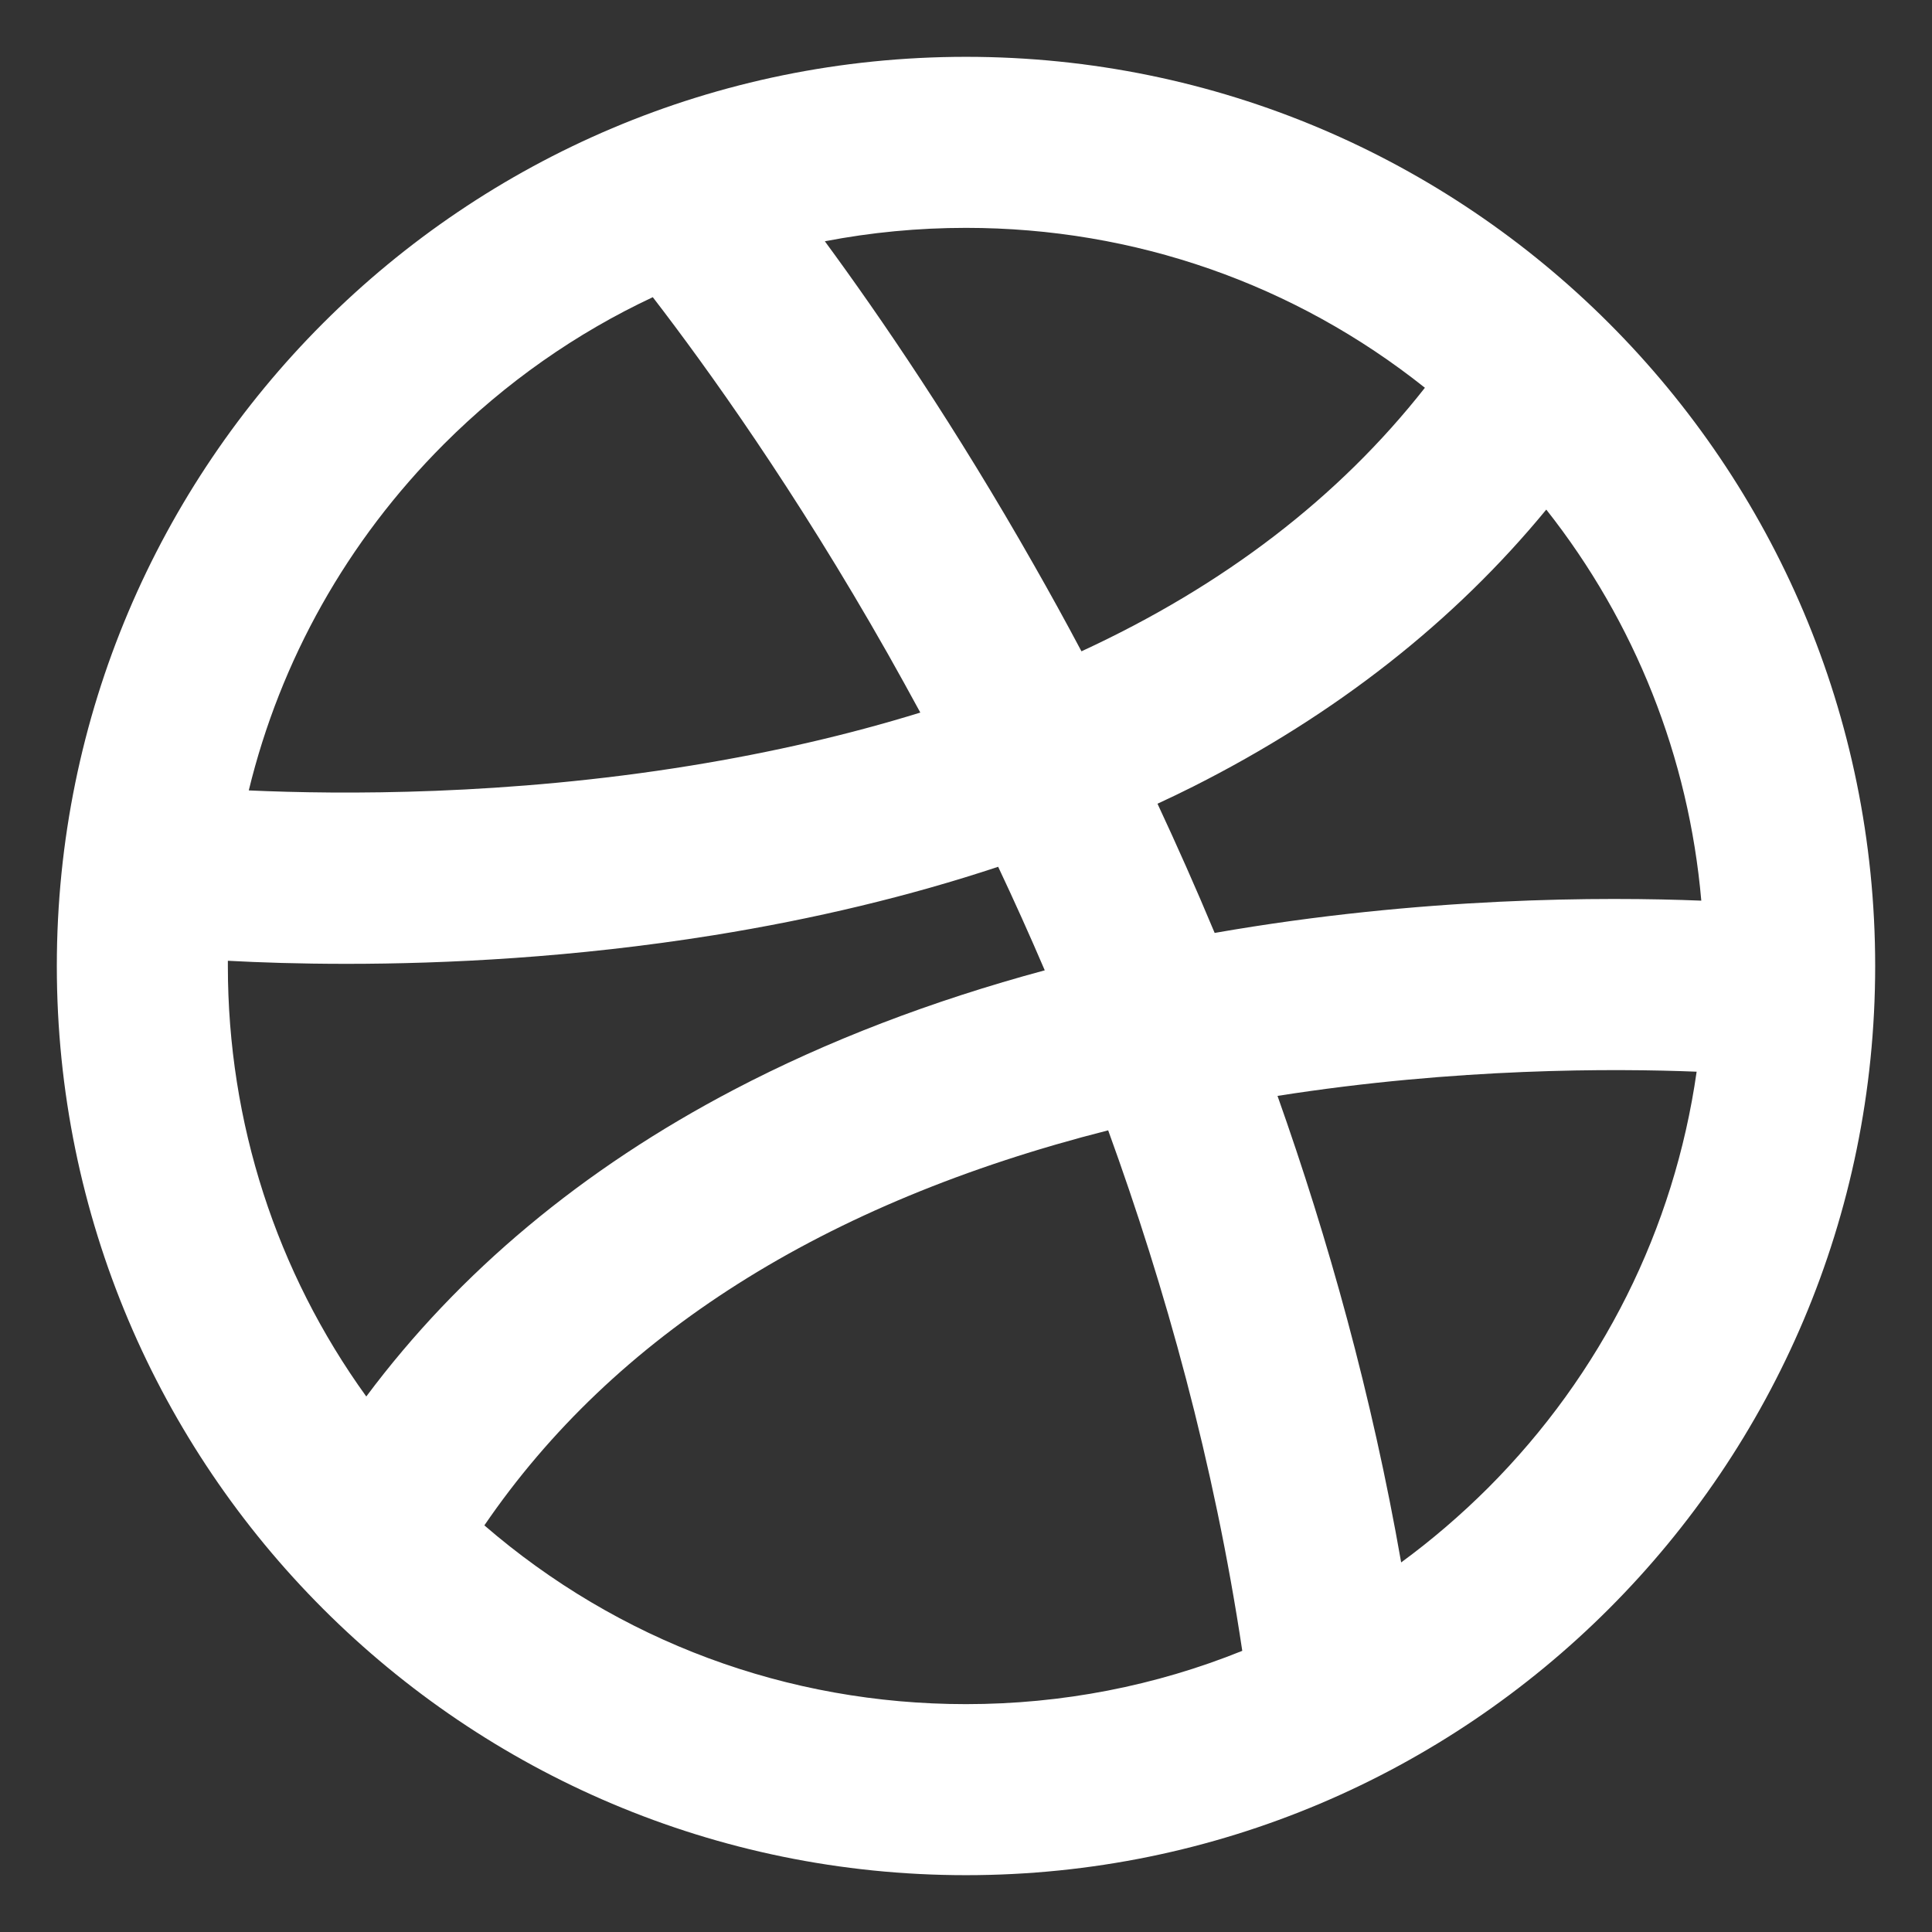 <svg width="17" height="17" viewBox="0 0 17 17" fill="none" xmlns="http://www.w3.org/2000/svg">
<rect x="0" y="0" width="17" height="17" fill="#333333" stroke="none"/>
<g clip-path="url(#clip0_440_4152)">
<path d="M8.5 0.5C4.082 0.5 0.5 4.082 0.5 8.5C0.5 12.918 4.082 16.5 8.5 16.5C12.918 16.5 16.5 12.918 16.5 8.5C16.5 4.082 12.918 0.5 8.5 0.5ZM14.97 7.925C14.12 7.891 12.514 7.89 10.688 8.209C10.523 7.814 10.354 7.434 10.185 7.072C10.291 7.023 10.396 6.973 10.499 6.921C11.753 6.289 12.794 5.471 13.606 4.484C14.388 5.475 14.86 6.663 14.97 7.925ZM12.538 3.412C11.78 4.377 10.77 5.152 9.516 5.731C9.375 5.465 9.235 5.212 9.1 4.975C8.41 3.76 7.751 2.794 7.258 2.123C7.663 2.045 8.078 2.005 8.5 2.005C9.985 2.005 11.393 2.5 12.538 3.412ZM3.907 3.907C4.449 3.365 5.07 2.931 5.744 2.615C6.217 3.229 6.996 4.313 7.812 5.753C7.905 5.918 8.001 6.091 8.098 6.27C7.47 6.464 6.797 6.62 6.077 6.737C4.462 7 3.007 6.992 2.189 6.955C2.467 5.811 3.053 4.761 3.907 3.907ZM2.005 8.5C2.005 8.485 2.005 8.469 2.005 8.454C2.283 8.469 2.636 8.481 3.048 8.481C3.918 8.481 5.049 8.427 6.28 8.229C7.168 8.086 8.005 7.885 8.783 7.627C8.921 7.919 9.058 8.223 9.193 8.538C8.196 8.807 7.28 9.158 6.459 9.588C5.126 10.286 4.04 11.193 3.223 12.288C2.432 11.192 2.005 9.879 2.005 8.5ZM4.262 13.422C5.405 11.749 7.247 10.582 9.751 9.946C10.253 11.327 10.683 12.871 10.931 14.526C10.168 14.834 9.347 14.995 8.5 14.995C6.927 14.995 5.44 14.44 4.262 13.422ZM13.093 13.093C12.853 13.332 12.598 13.551 12.329 13.748C12.072 12.277 11.686 10.898 11.241 9.643C12.818 9.395 14.206 9.401 14.929 9.43C14.732 10.812 14.097 12.088 13.093 13.093Z" fill="white"/>
</g>
<defs>
<clipPath id="clip0_440_4152">
<rect width="16" height="16" fill="white" transform="translate(0.5 0.5)"/>
</clipPath>
</defs>
</svg>
